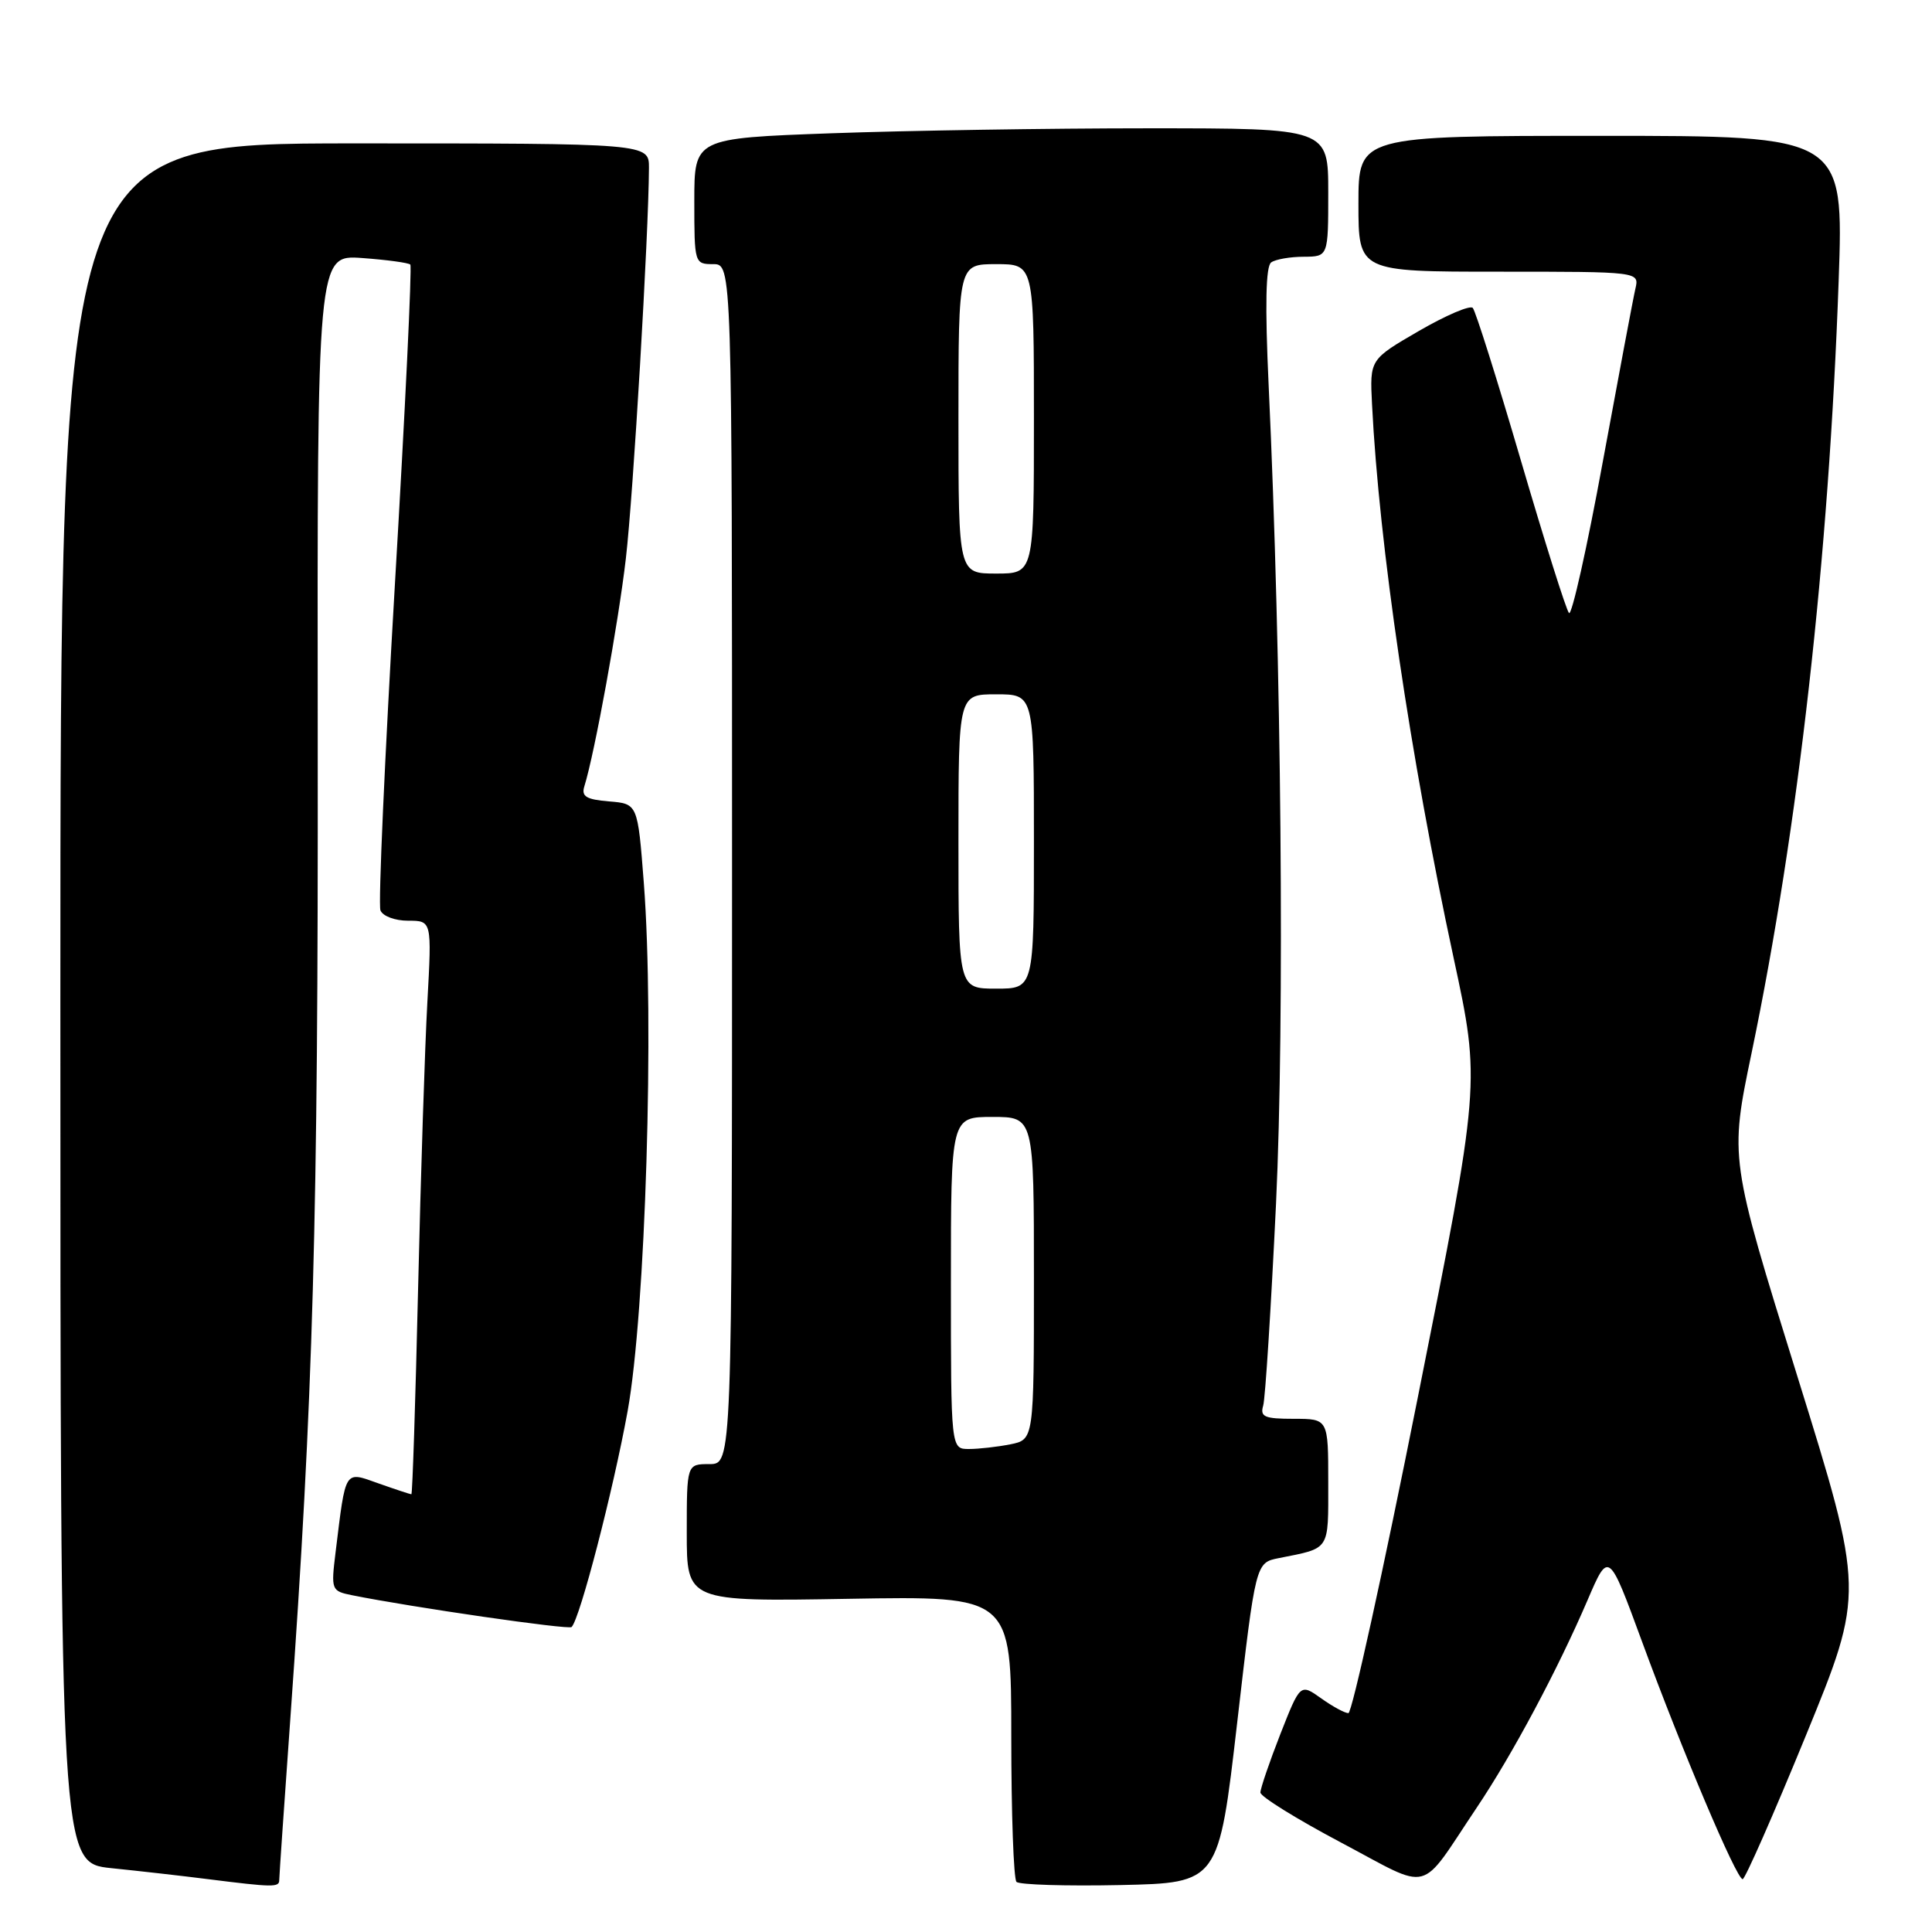 <?xml version="1.0" encoding="UTF-8" standalone="no"?>
<!DOCTYPE svg PUBLIC "-//W3C//DTD SVG 1.1//EN" "http://www.w3.org/Graphics/SVG/1.1/DTD/svg11.dtd" >
<svg xmlns="http://www.w3.org/2000/svg" xmlns:xlink="http://www.w3.org/1999/xlink" version="1.1" viewBox="0 0 256 256">
 <g >
 <path fill="currentColor"
d=" M 37.00 249.13 C 37.00 248.65 37.66 239.09 38.46 227.88 C 41.51 185.21 42.17 161.56 42.10 98.63 C 42.03 33.76 42.03 33.76 47.99 34.19 C 51.27 34.43 54.15 34.82 54.37 35.06 C 54.60 35.30 53.69 54.34 52.33 77.37 C 50.98 100.39 50.11 119.86 50.41 120.62 C 50.70 121.39 52.33 122.00 54.08 122.00 C 57.22 122.00 57.22 122.00 56.63 132.75 C 56.30 138.66 55.75 155.76 55.40 170.75 C 55.05 185.74 54.65 198.00 54.51 198.00 C 54.37 198.00 52.42 197.36 50.19 196.57 C 45.58 194.94 45.84 194.52 44.47 205.65 C 43.85 210.70 43.90 210.82 46.67 211.38 C 54.57 212.97 75.35 215.98 75.74 215.59 C 76.85 214.48 81.26 197.46 83.16 187.00 C 85.54 173.86 86.72 135.31 85.31 117.00 C 84.50 106.50 84.50 106.50 80.70 106.19 C 77.67 105.94 77.01 105.53 77.43 104.19 C 78.79 99.85 81.94 82.55 82.93 74.00 C 83.91 65.62 85.95 31.02 85.99 22.25 C 86.00 19.00 86.00 19.00 47.00 19.00 C 8.00 19.00 8.00 19.00 8.00 132.92 C 8.00 246.84 8.00 246.84 14.75 247.54 C 18.46 247.92 24.20 248.57 27.50 248.99 C 36.17 250.08 37.00 250.10 37.00 249.13 Z  M 163.93 228.29 C 166.38 207.07 166.38 207.07 169.44 206.46 C 176.32 205.09 176.00 205.58 176.00 196.43 C 176.00 188.00 176.00 188.00 171.43 188.00 C 167.55 188.00 166.94 187.74 167.38 186.25 C 167.66 185.29 168.42 173.25 169.08 159.50 C 170.23 135.11 169.81 87.62 168.10 51.00 C 167.61 40.43 167.72 35.27 168.44 34.77 C 169.02 34.36 170.96 34.02 172.75 34.02 C 176.00 34.00 176.00 34.00 176.00 25.50 C 176.00 17.00 176.00 17.00 152.16 17.00 C 139.05 17.00 120.15 17.30 110.16 17.66 C 92.00 18.32 92.00 18.32 92.00 26.66 C 92.00 34.89 92.03 35.00 94.50 35.00 C 97.00 35.00 97.00 35.00 97.00 114.50 C 97.00 194.00 97.00 194.00 94.00 194.00 C 91.00 194.00 91.00 194.00 91.00 203.11 C 91.00 212.22 91.00 212.22 112.50 211.85 C 134.00 211.48 134.00 211.48 134.00 230.07 C 134.00 240.30 134.31 248.98 134.69 249.36 C 135.08 249.74 141.26 249.93 148.44 249.78 C 161.48 249.50 161.48 249.50 163.93 228.29 Z  M 195.69 239.50 C 200.40 232.49 206.43 221.19 210.37 212.00 C 213.16 205.50 213.16 205.50 217.57 217.50 C 222.87 231.94 230.09 249.00 230.91 249.00 C 231.23 249.00 235.00 240.44 239.28 229.99 C 247.06 210.98 247.06 210.98 238.12 182.24 C 229.18 153.50 229.18 153.50 232.10 139.50 C 238.28 109.80 242.34 73.82 243.63 37.25 C 244.31 18.00 244.31 18.00 212.16 18.00 C 180.00 18.00 180.00 18.00 180.00 27.00 C 180.00 36.00 180.00 36.00 198.61 36.00 C 217.22 36.00 217.22 36.00 216.70 38.25 C 216.41 39.49 214.47 49.83 212.37 61.23 C 210.28 72.64 208.26 81.64 207.90 81.23 C 207.53 80.83 204.66 71.72 201.52 61.00 C 198.38 50.27 195.51 41.18 195.15 40.80 C 194.79 40.41 191.57 41.79 188.00 43.86 C 181.50 47.63 181.50 47.63 181.80 53.56 C 182.74 72.27 186.84 100.13 192.62 126.97 C 196.18 143.50 196.18 143.50 187.85 185.25 C 183.28 208.21 179.14 227.00 178.67 227.00 C 178.20 227.00 176.57 226.12 175.05 225.03 C 172.29 223.07 172.29 223.07 169.64 229.81 C 168.19 233.52 167.01 236.99 167.01 237.52 C 167.02 238.06 171.83 241.04 177.70 244.15 C 189.92 250.62 187.88 251.14 195.69 239.50 Z  M 126.00 170.00 C 126.00 148.00 126.00 148.00 131.50 148.00 C 137.00 148.00 137.00 148.00 137.00 169.38 C 137.00 190.75 137.00 190.75 133.88 191.38 C 132.16 191.72 129.68 192.00 128.38 192.00 C 126.00 192.00 126.00 192.00 126.00 170.00 Z  M 127.00 111.50 C 127.00 92.00 127.00 92.00 132.00 92.00 C 137.00 92.00 137.00 92.00 137.00 111.50 C 137.00 131.00 137.00 131.00 132.00 131.00 C 127.00 131.00 127.00 131.00 127.00 111.50 Z  M 127.00 55.50 C 127.00 35.00 127.00 35.00 132.00 35.00 C 137.00 35.00 137.00 35.00 137.00 55.50 C 137.00 76.00 137.00 76.00 132.00 76.00 C 127.00 76.00 127.00 76.00 127.00 55.50 Z "/>
</g>
</svg>